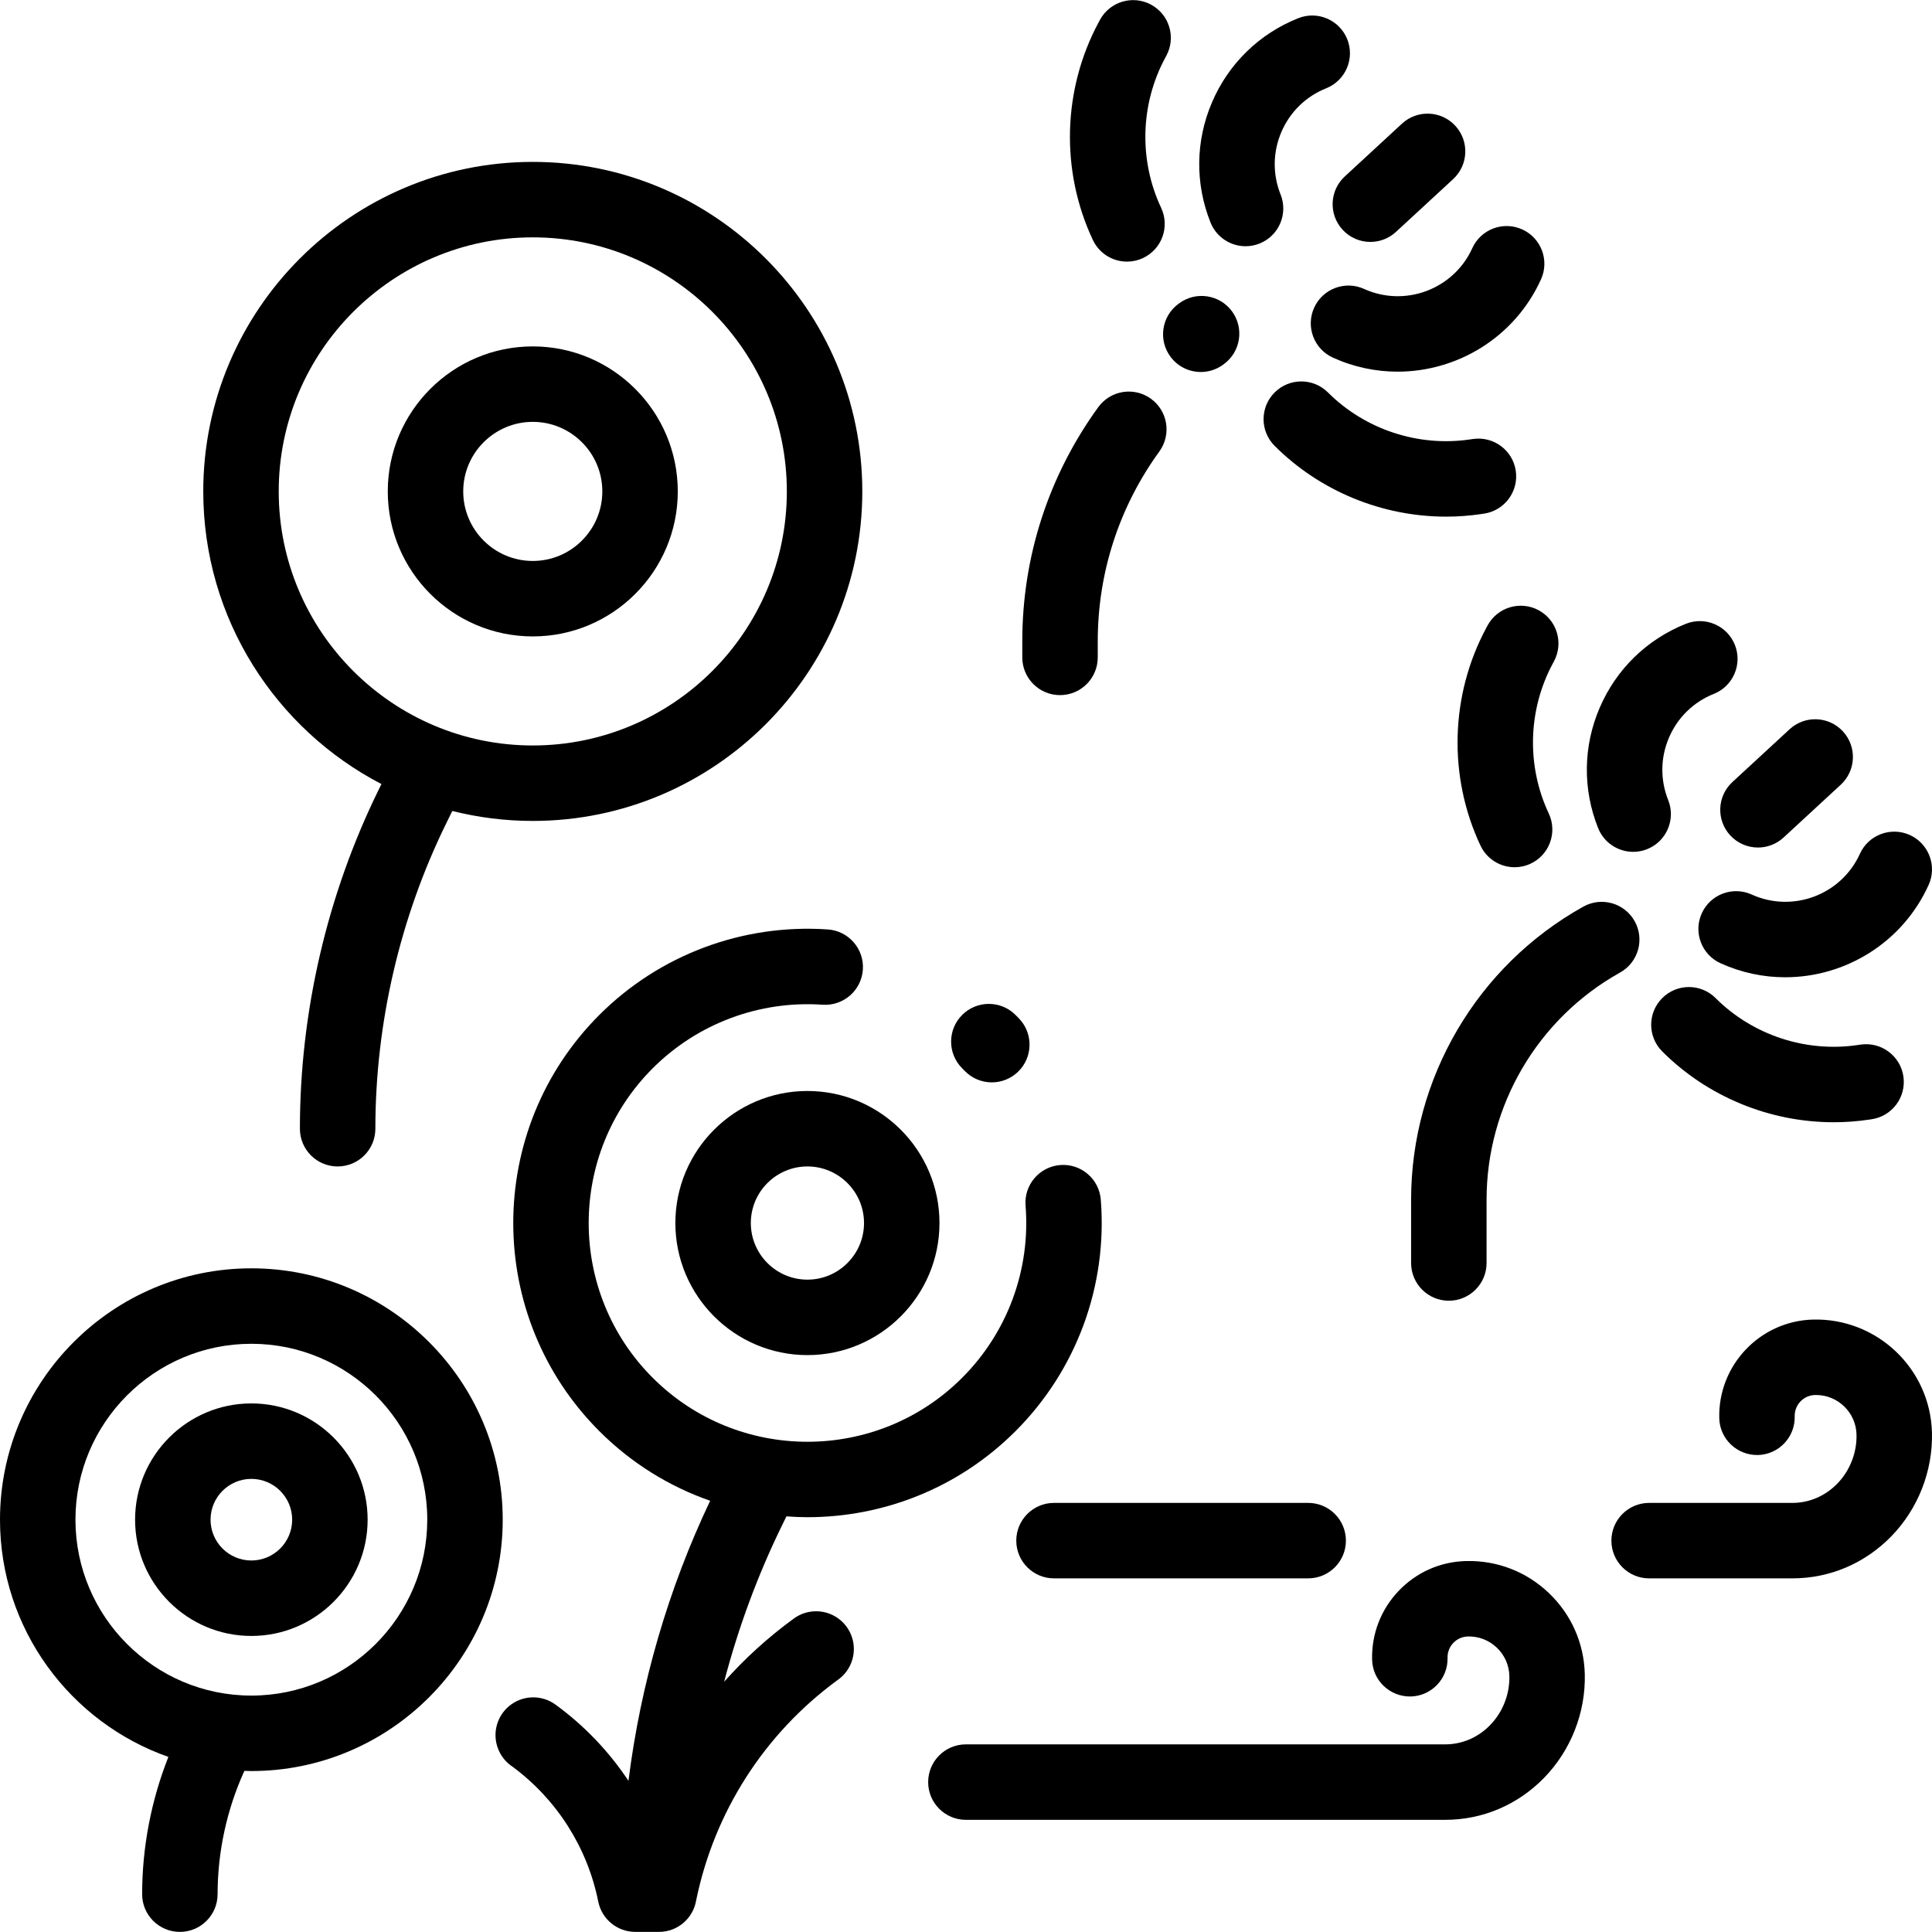 <?xml version="1.0" encoding="iso-8859-1"?>
<!-- Generator: Adobe Illustrator 19.0.0, SVG Export Plug-In . SVG Version: 6.00 Build 0)  -->
<svg version="1.1" id="Capa_1" xmlns="http://www.w3.org/2000/svg" xmlns:xlink="http://www.w3.org/1999/xlink" x="0px" y="0px"
	 viewBox="0 0 512 512" style="enable-background:new 0 0 512 512;" xml:space="preserve">
<g>
	<g>
		<path d="M66.613,371.92c-16.99,0-30.812,13.822-30.812,30.813c0,16.989,13.822,30.811,30.812,30.811s30.812-13.822,30.812-30.811
			C97.426,385.742,83.603,371.92,66.613,371.92z M66.613,413.547c-5.963,0-10.815-4.851-10.815-10.814s4.851-10.815,10.815-10.815
			s10.815,4.852,10.815,10.815S72.577,413.547,66.613,413.547z"/>
	</g>
</g>
<g>
	<g>
		<path d="M66.613,336.119C29.883,336.119,0,366.001,0,402.732c0,29.026,18.669,53.761,44.624,62.866
			c-4.562,11.544-6.956,23.973-6.956,36.375c0,5.521,4.477,9.999,9.999,9.999s9.999-4.477,9.999-9.999
			c0-11.217,2.449-22.464,7.099-32.675c0.616,0.017,1.228,0.047,1.848,0.047c36.731,0,66.613-29.883,66.613-66.612
			C133.226,366.001,103.343,336.119,66.613,336.119z M66.613,449.347c-25.704,0-46.616-20.912-46.616-46.615
			c0-25.704,20.912-46.616,46.616-46.616s46.616,20.912,46.616,46.616C113.228,428.435,92.316,449.347,66.613,449.347z"/>
	</g>
</g>
<g>
	<g>
		<path d="M213.975,289.124c-19.297,0-34.996,15.699-34.996,34.996c0,19.297,15.699,34.996,34.996,34.996
			s34.996-15.699,34.996-34.996C248.971,304.823,233.272,289.124,213.975,289.124z M213.975,339.118
			c-8.27,0-14.998-6.728-14.998-14.998c0-8.27,6.728-14.998,14.998-14.998c8.27,0,14.998,6.728,14.998,14.998
			C228.974,332.39,222.245,339.118,213.975,339.118z"/>
	</g>
</g>
<g>
	<g>
		<path d="M270.034,269.897c-0.3-0.311-0.604-0.619-0.91-0.926c-3.905-3.904-10.236-3.904-14.141,0
			c-3.905,3.905-3.905,10.236,0,14.141c0.224,0.223,0.445,0.448,0.664,0.674c1.962,2.033,4.576,3.055,7.194,3.055
			c2.5,0,5.003-0.932,6.944-2.806C273.757,280.2,273.868,273.87,270.034,269.897z"/>
	</g>
</g>
<g>
	<g>
		<path d="M141.192,91.801c-21.19,0-38.429,17.239-38.429,38.429c0,21.19,17.239,38.428,38.429,38.428
			c21.189,0,38.428-17.238,38.428-38.428C179.619,109.04,162.38,91.801,141.192,91.801z M141.192,148.659
			c-10.162,0-18.431-8.268-18.431-18.43c0-10.163,8.268-18.431,18.431-18.431c10.163,0,18.43,8.268,18.43,18.431
			C159.622,140.391,151.354,148.659,141.192,148.659z"/>
	</g>
</g>
<g>
	<g>
		<path d="M141.192,42.903c-48.151,0-87.326,39.175-87.326,87.326c0,33.702,19.192,63.003,47.219,77.555l-0.753,1.533
			c-13.643,27.792-20.855,58.847-20.855,89.806c0,5.521,4.476,9.999,9.999,9.999c5.522,0,9.999-4.477,9.999-9.999
			c0-27.922,6.503-55.929,18.809-80.995l1.577-3.213c6.829,1.721,13.974,2.64,21.332,2.64c48.151,0,87.326-39.174,87.326-87.326
			S189.343,42.903,141.192,42.903z M141.192,197.558c-37.125,0-67.328-30.203-67.328-67.328c0-37.125,30.204-67.328,67.328-67.328
			s67.328,30.203,67.328,67.328C208.52,167.354,178.316,197.558,141.192,197.558z"/>
	</g>
</g>
<g>
	<g>
		<path d="M305.015,105.675c-4.471-3.243-10.723-2.245-13.964,2.226c-13.172,18.169-20.135,39.632-20.135,62.071v4.245
			c0,5.522,4.477,9.999,9.999,9.999s9.999-4.477,9.999-9.999v-4.245c0-18.195,5.645-35.6,16.328-50.332
			C310.483,115.168,309.486,108.916,305.015,105.675z"/>
	</g>
</g>
<g>
	<g>
		<path d="M326.485,82.501c-3.274-4.448-9.533-5.398-13.979-2.126l-0.211,0.156c-4.448,3.274-5.399,9.533-2.125,13.979
			c1.96,2.663,4.989,4.073,8.06,4.073c2.059,0,4.135-0.634,5.919-1.947l0.211-0.156C328.808,93.207,329.759,86.948,326.485,82.501z"
			/>
	</g>
</g>
<g>
	<g>
		<path d="M305.014,1.217c-4.865-2.61-10.927-0.78-13.537,4.086l-0.346,0.644c-9.552,17.809-10.118,39.356-1.515,57.642
			c1.705,3.623,5.301,5.745,9.055,5.745c1.426,0,2.875-0.307,4.25-0.953c4.996-2.352,7.142-8.308,4.791-13.305
			c-5.922-12.588-5.532-27.42,1.042-39.678l0.345-0.644C311.709,9.889,309.88,3.828,305.014,1.217z"/>
	</g>
</g>
<g>
	<g>
		<path d="M401.695,124.759c-0.812-5.461-5.898-9.217-11.361-8.419l-0.719,0.107c-13.758,2.036-27.85-2.609-37.692-12.439
			c-3.907-3.903-10.238-3.899-14.14,0.008c-3.903,3.908-3.898,10.238,0.008,14.141c12.078,12.064,28.56,18.758,45.439,18.758
			c3.103-0.001,6.219-0.228,9.324-0.688l0.722-0.107C398.738,135.308,402.507,130.222,401.695,124.759z"/>
	</g>
</g>
<g>
	<g>
		<path d="M357.038,10.403c-2.048-5.129-7.866-7.627-12.993-5.579c-10.335,4.125-18.446,12.029-22.836,22.254
			c-4.391,10.226-4.537,21.548-0.411,31.883c1.561,3.913,5.316,6.294,9.288,6.294c1.234,0,2.489-0.23,3.705-0.716
			c5.128-2.048,7.626-7.864,5.579-12.992c-2.146-5.374-2.069-11.263,0.214-16.58c2.284-5.316,6.5-9.427,11.875-11.572
			C356.586,21.349,359.085,15.532,357.038,10.403z"/>
	</g>
</g>
<g>
	<g>
		<path d="M403.403,60.796c-5.028-2.278-10.955-0.049-13.233,4.98c-4.932,10.882-17.794,15.724-28.676,10.793
			c-5.029-2.278-10.955-0.049-13.233,4.98c-2.28,5.029-0.049,10.955,4.98,13.233c5.562,2.521,11.391,3.713,17.133,3.713
			c15.861,0,31.048-9.103,38.01-24.466C410.663,69,408.432,63.074,403.403,60.796z"/>
	</g>
</g>
<g>
	<g>
		<path d="M385.669,33.332c-3.747-4.057-10.072-4.311-14.129-0.564l-15.165,13.998c-4.057,3.746-4.31,10.071-0.565,14.128
			c1.972,2.135,4.656,3.217,7.35,3.217c2.425,0,4.857-0.877,6.779-2.652l15.165-13.998C389.161,43.716,389.415,37.39,385.669,33.332
			z"/>
	</g>
</g>
<g>
	<g>
		<path d="M407.733,161.706c-4.866-2.603-10.927-0.773-13.535,4.095l-0.342,0.639c-9.552,17.809-10.119,39.357-1.515,57.643
			c1.704,3.621,5.3,5.743,9.054,5.743c1.426,0,2.875-0.307,4.25-0.953c4.997-2.352,7.142-8.308,4.79-13.305
			c-5.921-12.586-5.531-27.419,1.046-39.682l0.345-0.644C414.433,170.374,412.6,164.314,407.733,161.706z"/>
	</g>
</g>
<g>
	<g>
		<path d="M504.42,285.266c-0.806-5.463-5.888-9.232-11.35-8.435l-0.732,0.108c-13.756,2.038-27.85-2.609-37.692-12.438
			c-3.907-3.903-10.237-3.898-14.14,0.009c-3.903,3.907-3.898,10.238,0.009,14.14c12.079,12.064,28.563,18.758,45.435,18.758
			c3.1,0,6.212-0.226,9.314-0.686l0.722-0.106C501.449,295.81,505.225,290.729,504.42,285.266z"/>
	</g>
</g>
<g>
	<g>
		<path d="M459.759,170.895c-2.047-5.129-7.867-7.626-12.993-5.579c-10.336,4.126-18.446,12.029-22.836,22.254
			c-4.391,10.226-4.537,21.549-0.412,31.884c1.563,3.914,5.319,6.294,9.29,6.294c1.234,0,2.489-0.23,3.705-0.716
			c5.128-2.047,7.626-7.864,5.579-12.993c-2.146-5.374-2.07-11.264,0.213-16.58c2.284-5.317,6.5-9.428,11.875-11.573
			C459.307,181.841,461.806,176.023,459.759,170.895z"/>
	</g>
</g>
<g>
	<g>
		<path d="M506.126,221.288c-5.029-2.277-10.956-0.05-13.234,4.98c-4.93,10.881-17.794,15.72-28.675,10.793
			c-5.028-2.282-10.955-0.049-13.234,4.98c-2.279,5.029-0.049,10.955,4.981,13.233c5.562,2.521,11.39,3.713,17.132,3.713
			c15.861,0,31.049-9.103,38.011-24.466C513.386,229.492,511.155,223.567,506.126,221.288z"/>
	</g>
</g>
<g>
	<g>
		<path d="M488.391,193.824c-3.747-4.057-10.072-4.311-14.129-0.564l-15.165,13.998c-4.057,3.745-4.31,10.07-0.565,14.128
			c1.972,2.135,4.656,3.217,7.35,3.217c2.425,0,4.857-0.877,6.779-2.652l15.165-13.998
			C491.883,204.208,492.137,197.883,488.391,193.824z"/>
	</g>
</g>
<g>
	<g>
		<path d="M433.205,244.13c-2.689-4.822-8.779-6.555-13.601-3.867c-28.156,15.69-45.647,45.461-45.647,77.692v16.753
			c0,5.521,4.476,9.999,9.999,9.999c5.522,0,9.999-4.477,9.999-9.999v-16.753c0-24.985,13.558-48.06,35.383-60.223
			C434.162,255.045,435.893,248.955,433.205,244.13z"/>
	</g>
</g>
<g>
	<g>
		<path d="M208.416,401.855c1.851,0.131,3.705,0.219,5.559,0.219c19.972,0,39.943-7.602,55.149-22.806
			c16.169-16.169,24.405-38.528,22.597-61.342c-0.436-5.505-5.253-9.619-10.758-9.178c-5.504,0.437-9.614,5.252-9.178,10.758
			c1.345,16.97-4.779,33.598-16.803,45.621c-22.611,22.612-59.403,22.612-82.015,0c-22.611-22.611-22.611-59.402,0-82.014
			c11.865-11.865,28.28-18.007,45.037-16.847c5.513,0.359,10.284-3.776,10.665-9.286c0.381-5.509-3.776-10.284-9.285-10.665
			c-22.53-1.547-44.601,6.7-60.557,22.656c-30.409,30.409-30.409,79.887,0,110.296c8.564,8.563,18.64,14.714,29.376,18.454
			c-11.106,23.342-18.426,48.54-21.654,74.222c-5.144-7.76-11.666-14.615-19.351-20.211c-3.707-2.698-8.773-2.53-12.293,0.408
			c-3.52,2.939-4.589,7.894-2.597,12.023l0.014,0.028c0.819,1.696,2.054,3.056,3.523,4.015c11.749,8.71,19.804,21.384,22.702,35.743
			c0.958,4.745,5.128,8.022,9.791,8.022c0.656,0,5.616-0.002,6.299-0.002c4.959,0,9.063-3.614,9.852-8.349
			c4.825-23.492,18.103-44.2,37.441-58.365c1.432-0.981,2.627-2.346,3.413-4.029c1.926-4.13,0.814-9.044-2.706-11.943
			c-3.521-2.9-8.555-3.05-12.243-0.367c-6.804,4.953-12.987,10.581-18.486,16.76c3.762-14.4,8.949-28.425,15.495-41.76
			L208.416,401.855z"/>
	</g>
</g>
<g>
	<g>
		<path d="M480.497,349.7c-14.066,0.352-25.226,12.081-24.875,26.147c0.138,5.52,4.725,9.851,10.245,9.747
			c5.52-0.138,9.884-4.724,9.747-10.245c-0.076-3.044,2.339-5.581,5.382-5.657c0.091-0.003,0.181-0.004,0.271-0.004
			c5.795,0,10.582,4.641,10.728,10.467c0.121,4.83-1.743,9.582-5.11,13.036c-3.204,3.285-7.426,5.093-11.89,5.093h-37.958
			c-5.522,0-9.999,4.477-9.999,9.999s4.476,9.999,9.999,9.999h37.958c9.899,0,19.206-3.952,26.205-11.128
			c7.109-7.288,11.041-17.311,10.788-27.497C511.563,362.717,497.428,349.285,480.497,349.7z"/>
	</g>
</g>
<g>
	<g>
		<path d="M410.445,422.15c-5.946-5.657-13.719-8.667-21.948-8.457c-6.814,0.17-13.154,2.984-17.853,7.922
			c-4.698,4.938-7.192,11.412-7.022,18.226c0.138,5.52,4.715,9.847,10.246,9.747c5.52-0.138,9.884-4.725,9.747-10.245
			c-0.037-1.475,0.502-2.875,1.52-3.943c1.017-1.069,2.389-1.679,3.863-1.715c2.875-0.074,5.588,0.979,7.666,2.954
			c2.077,1.977,3.261,4.643,3.332,7.509c0.121,4.83-1.742,9.582-5.11,13.035c-3.204,3.285-7.426,5.093-11.89,5.093H255.971
			c-5.522,0-9.999,4.477-9.999,9.999s4.477,9.999,9.999,9.999h127.022c9.9,0,19.206-3.952,26.205-11.128
			c7.108-7.288,11.041-17.311,10.787-27.497C419.781,435.443,416.392,427.807,410.445,422.15z"/>
	</g>
</g>
<g>
	<g>
		<path d="M346.679,398.284h-67.356c-5.522,0-9.999,4.477-9.999,9.999s4.476,9.999,9.999,9.999h67.356
			c5.522,0,9.999-4.477,9.999-9.999S352.201,398.284,346.679,398.284z"/>
	</g>
</g>
<g>
</g>
<g>
</g>
<g>
</g>
<g>
</g>
<g>
</g>
<g>
</g>
<g>
</g>
<g>
</g>
<g>
</g>
<g>
</g>
<g>
</g>
<g>
</g>
<g>
</g>
<g>
</g>
<g>
</g>
</svg>
